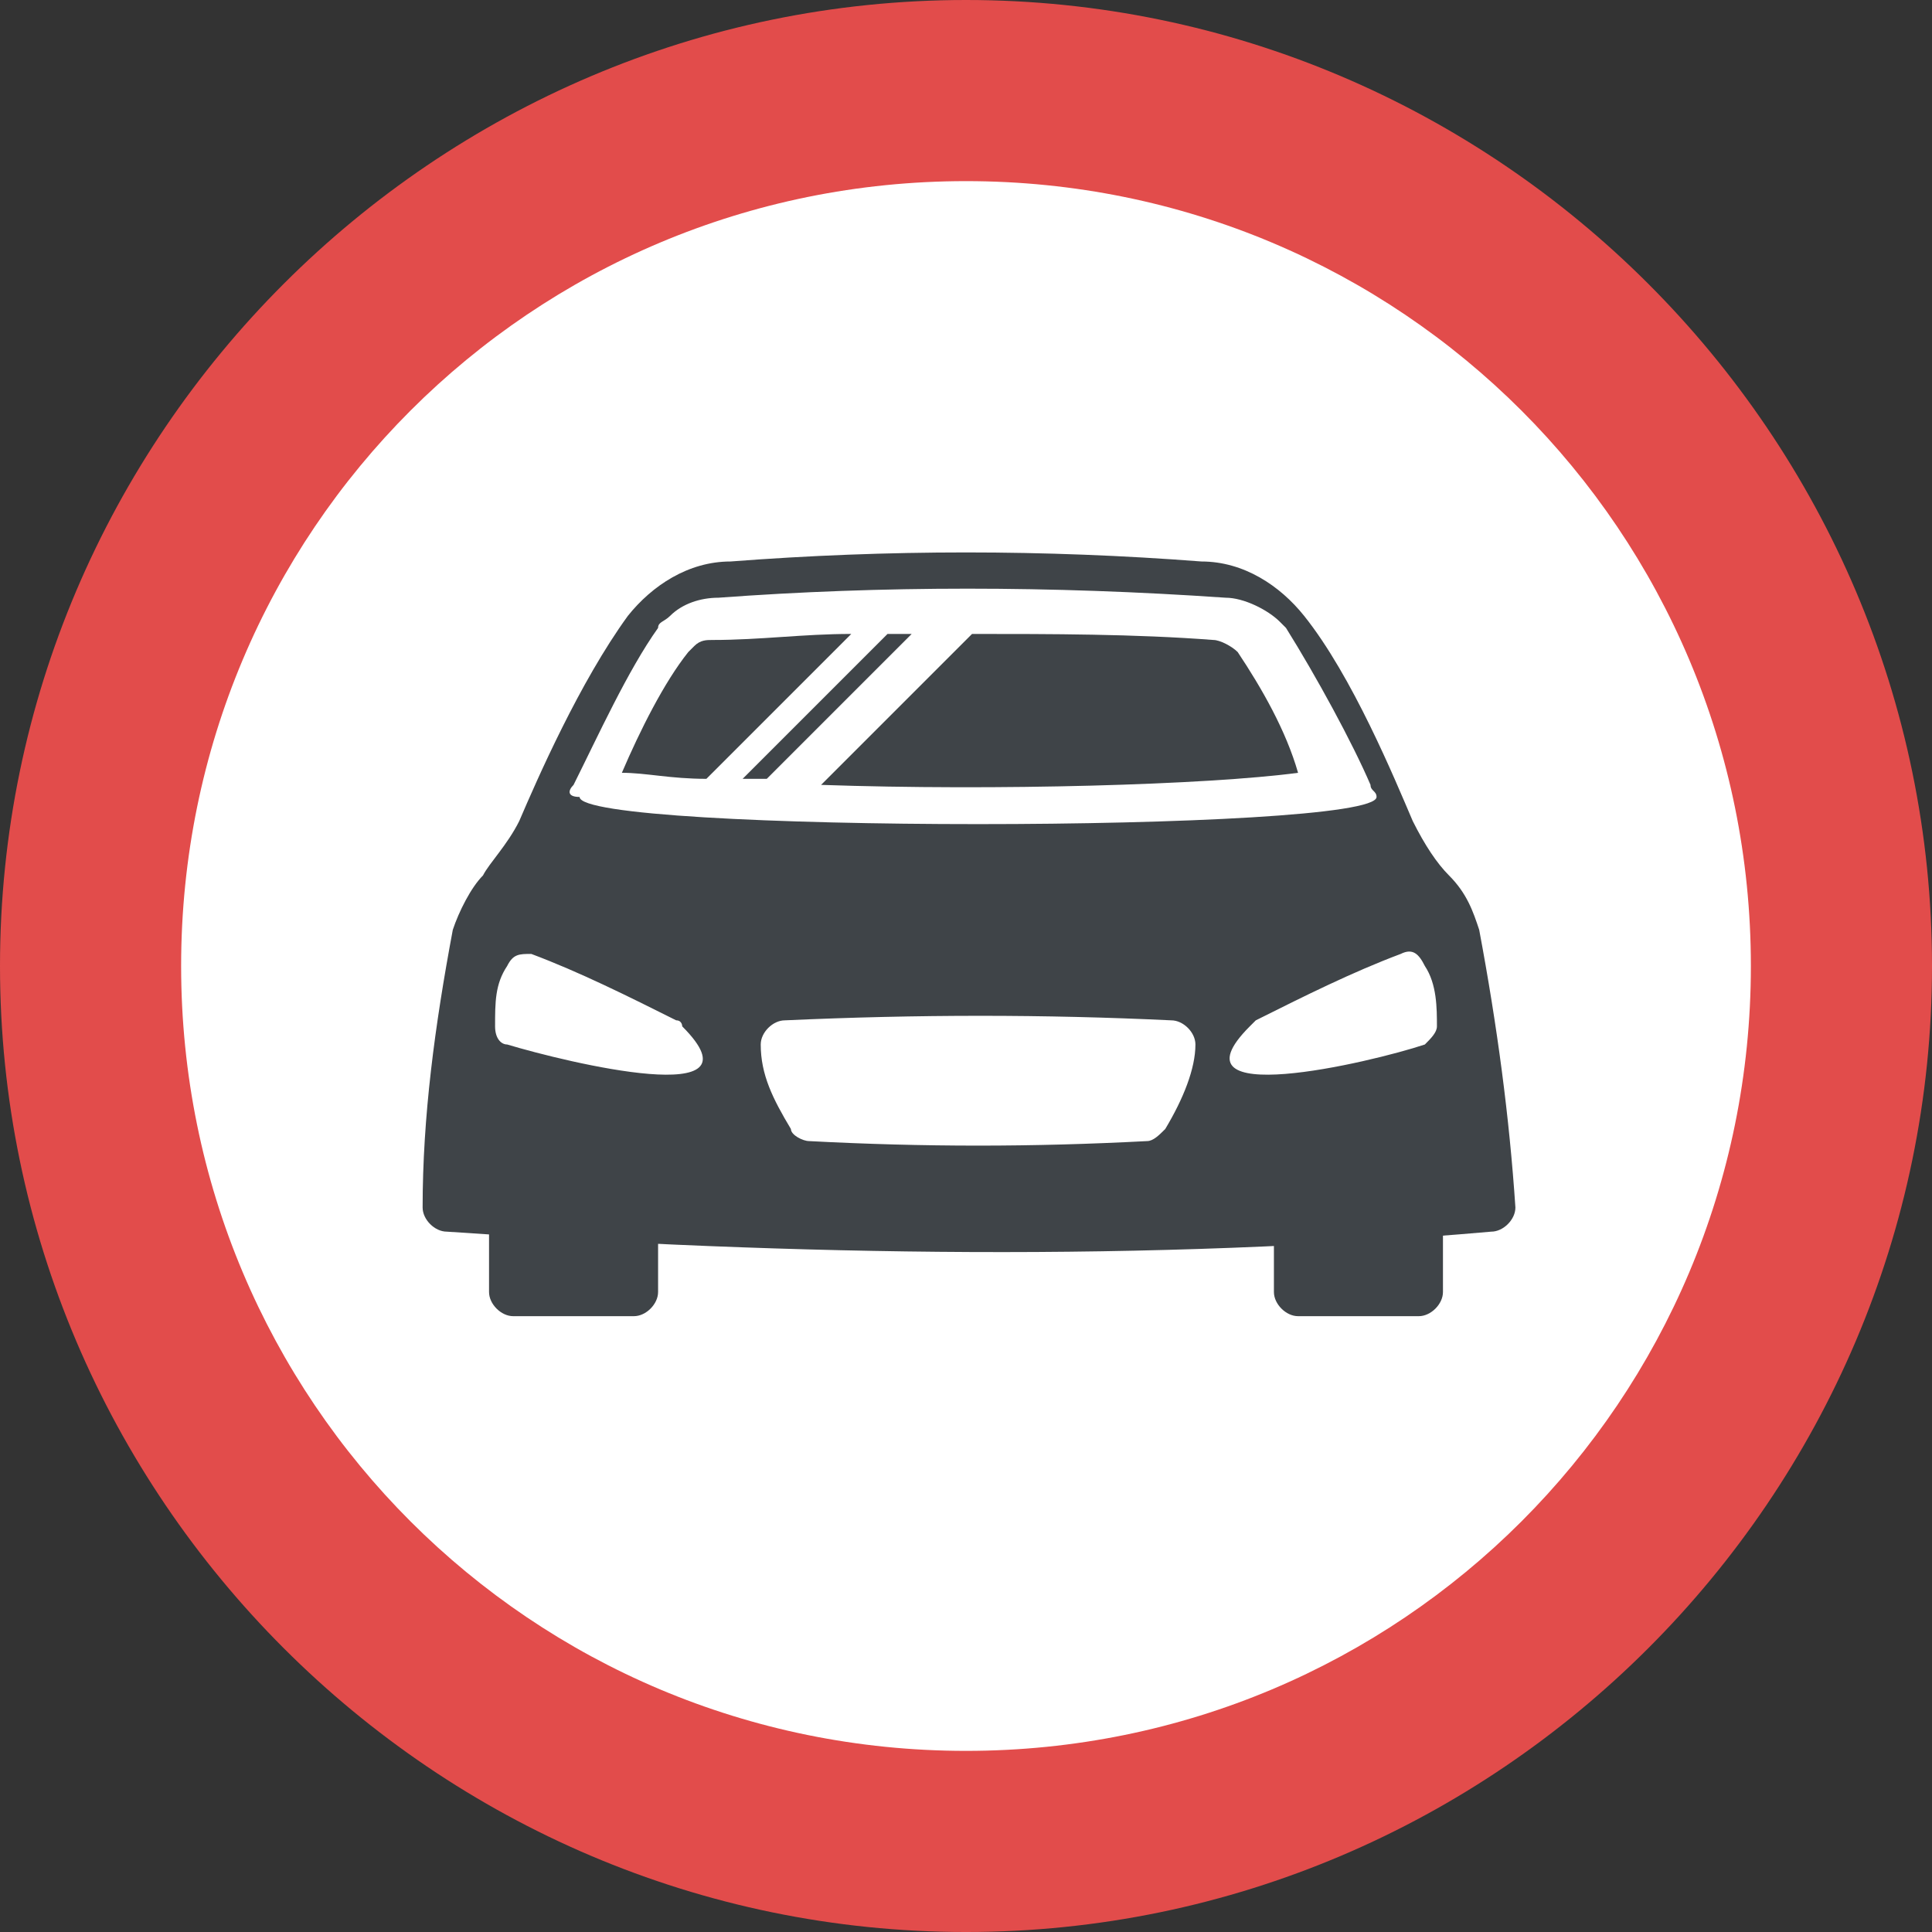 <?xml version="1.0" encoding="iso-8859-1"?>
<!-- Generator: Adobe Illustrator 19.0.0, SVG Export Plug-In . SVG Version: 6.00 Build 0)  -->
<svg version="1.1" id="Capa_1" xmlns="http://www.w3.org/2000/svg" xmlns:xlink="http://www.w3.org/1999/xlink" x="0px" y="0px"
	 viewBox="0 0 455.111 455.111" style="enable-background:new 0 0 455.111 455.111;" xml:space="preserve">
<rect x="0" y="0" width="455.111" height="455.111" fill="#333333" stroke="none"/>
<path style="fill:#E24C4B;" d="M227.556,0C102.4,0,0,102.4,0,227.556s102.4,227.556,227.556,227.556s227.556-102.4,227.556-227.556
	S352.711,0,227.556,0z"/>
<path style="fill:#FFFFFF;" d="M227.556,412.444c-102.4,0-184.889-82.489-184.889-184.889S125.156,42.667,227.556,42.667
	s184.889,82.489,184.889,184.889S329.956,412.444,227.556,412.444z"/>
<g>
	<path style="fill:#3F4448;" d="M348.444,219.022c-1.422-4.267-2.844-8.533-7.111-12.8c-2.844-2.844-5.689-7.111-8.533-12.8
		c-4.267-9.956-14.222-34.133-25.6-48.356c-5.689-7.111-14.222-12.8-24.178-12.8c-36.978-2.844-73.956-2.844-110.933,0
		c-9.956,0-18.489,5.689-24.178,12.8c-11.378,15.644-21.333,38.4-25.6,48.356c-2.844,5.689-7.111,9.956-8.533,12.8
		c-2.844,2.844-5.689,8.533-7.111,12.8c-4.267,22.756-7.111,44.089-7.111,65.422c0,2.844,2.844,5.689,5.689,5.689
		c82.489,5.689,164.978,7.111,246.044,0c2.844,0,5.689-2.844,5.689-5.689C355.556,263.111,352.711,241.778,348.444,219.022z
		 M135.111,184.889c5.689-11.378,12.8-27.022,19.911-36.978c0-1.422,1.422-1.422,2.844-2.844c2.844-2.844,7.111-4.267,11.378-4.267
		c38.4-2.844,78.222-2.844,119.467,0c4.267,0,9.956,2.844,12.8,5.689c0,0,0,0,1.422,1.422c7.111,11.378,15.644,27.022,19.911,36.978
		c0,1.422,1.422,1.422,1.422,2.844c0,8.533-187.733,8.533-187.733,0C133.689,187.733,133.689,186.311,135.111,184.889z
		 M119.467,246.044c-1.422,0-2.844-1.422-2.844-4.267c0-5.689,0-9.956,2.844-14.222c1.422-2.844,2.844-2.844,5.689-2.844
		c11.378,4.267,22.756,9.956,34.133,15.644c1.422,0,1.422,1.422,1.422,1.422C180.622,261.689,133.689,250.311,119.467,246.044z
		 M274.489,265.956c-1.422,1.422-2.844,2.844-4.267,2.844c-27.022,1.422-52.622,1.422-79.644,0c-1.422,0-4.267-1.422-4.267-2.844
		c-4.267-7.111-7.111-12.8-7.111-19.911c0-2.844,2.844-5.689,5.689-5.689c31.289-1.422,61.156-1.422,91.022,0
		c2.844,0,5.689,2.844,5.689,5.689C281.6,251.733,278.756,258.844,274.489,265.956z M338.489,241.778
		c0,1.422-1.422,2.844-2.844,4.267c-12.8,4.267-61.156,15.644-41.244-4.267l1.422-1.422c11.378-5.689,22.756-11.378,34.133-15.644
		c2.844-1.422,4.267,0,5.689,2.844C338.489,231.822,338.489,237.511,338.489,241.778z"/>
	<path style="fill:#3F4448;" d="M155.022,280.178v24.178c0,2.844-2.844,5.689-5.689,5.689h-28.444c-2.844,0-5.689-2.844-5.689-5.689
		v-24.178H155.022z"/>
	<path style="fill:#3F4448;" d="M339.911,280.178v24.178c0,2.844-2.844,5.689-5.689,5.689h-28.444c-2.844,0-5.689-2.844-5.689-5.689
		v-24.178H339.911z"/>
	<path style="fill:#3F4448;" d="M291.556,153.6c-1.422-1.422-4.267-2.844-5.689-2.844c-18.489-1.422-38.4-1.422-56.889-1.422
		l-35.556,35.556c41.244,1.422,91.022,0,112.356-2.844C302.933,172.089,297.244,162.133,291.556,153.6z"/>
	<path style="fill:#3F4448;" d="M209.067,149.333l-34.133,34.133c1.422,0,4.267,0,5.689,0l34.133-34.133
		C213.333,149.333,210.489,149.333,209.067,149.333z"/>
	<path style="fill:#3F4448;" d="M200.533,149.333c-11.378,0-21.333,1.422-32.711,1.422c-1.422,0-2.844,0-4.267,1.422l-1.422,1.422
		c-5.689,7.111-11.378,18.489-15.644,28.444c5.689,0,11.378,1.422,19.911,1.422L200.533,149.333z"/>
</g>
<g>
</g>
<g>
</g>
<g>
</g>
<g>
</g>
<g>
</g>
<g>
</g>
<g>
</g>
<g>
</g>
<g>
</g>
<g>
</g>
<g>
</g>
<g>
</g>
<g>
</g>
<g>
</g>
<g>
</g>
</svg>
